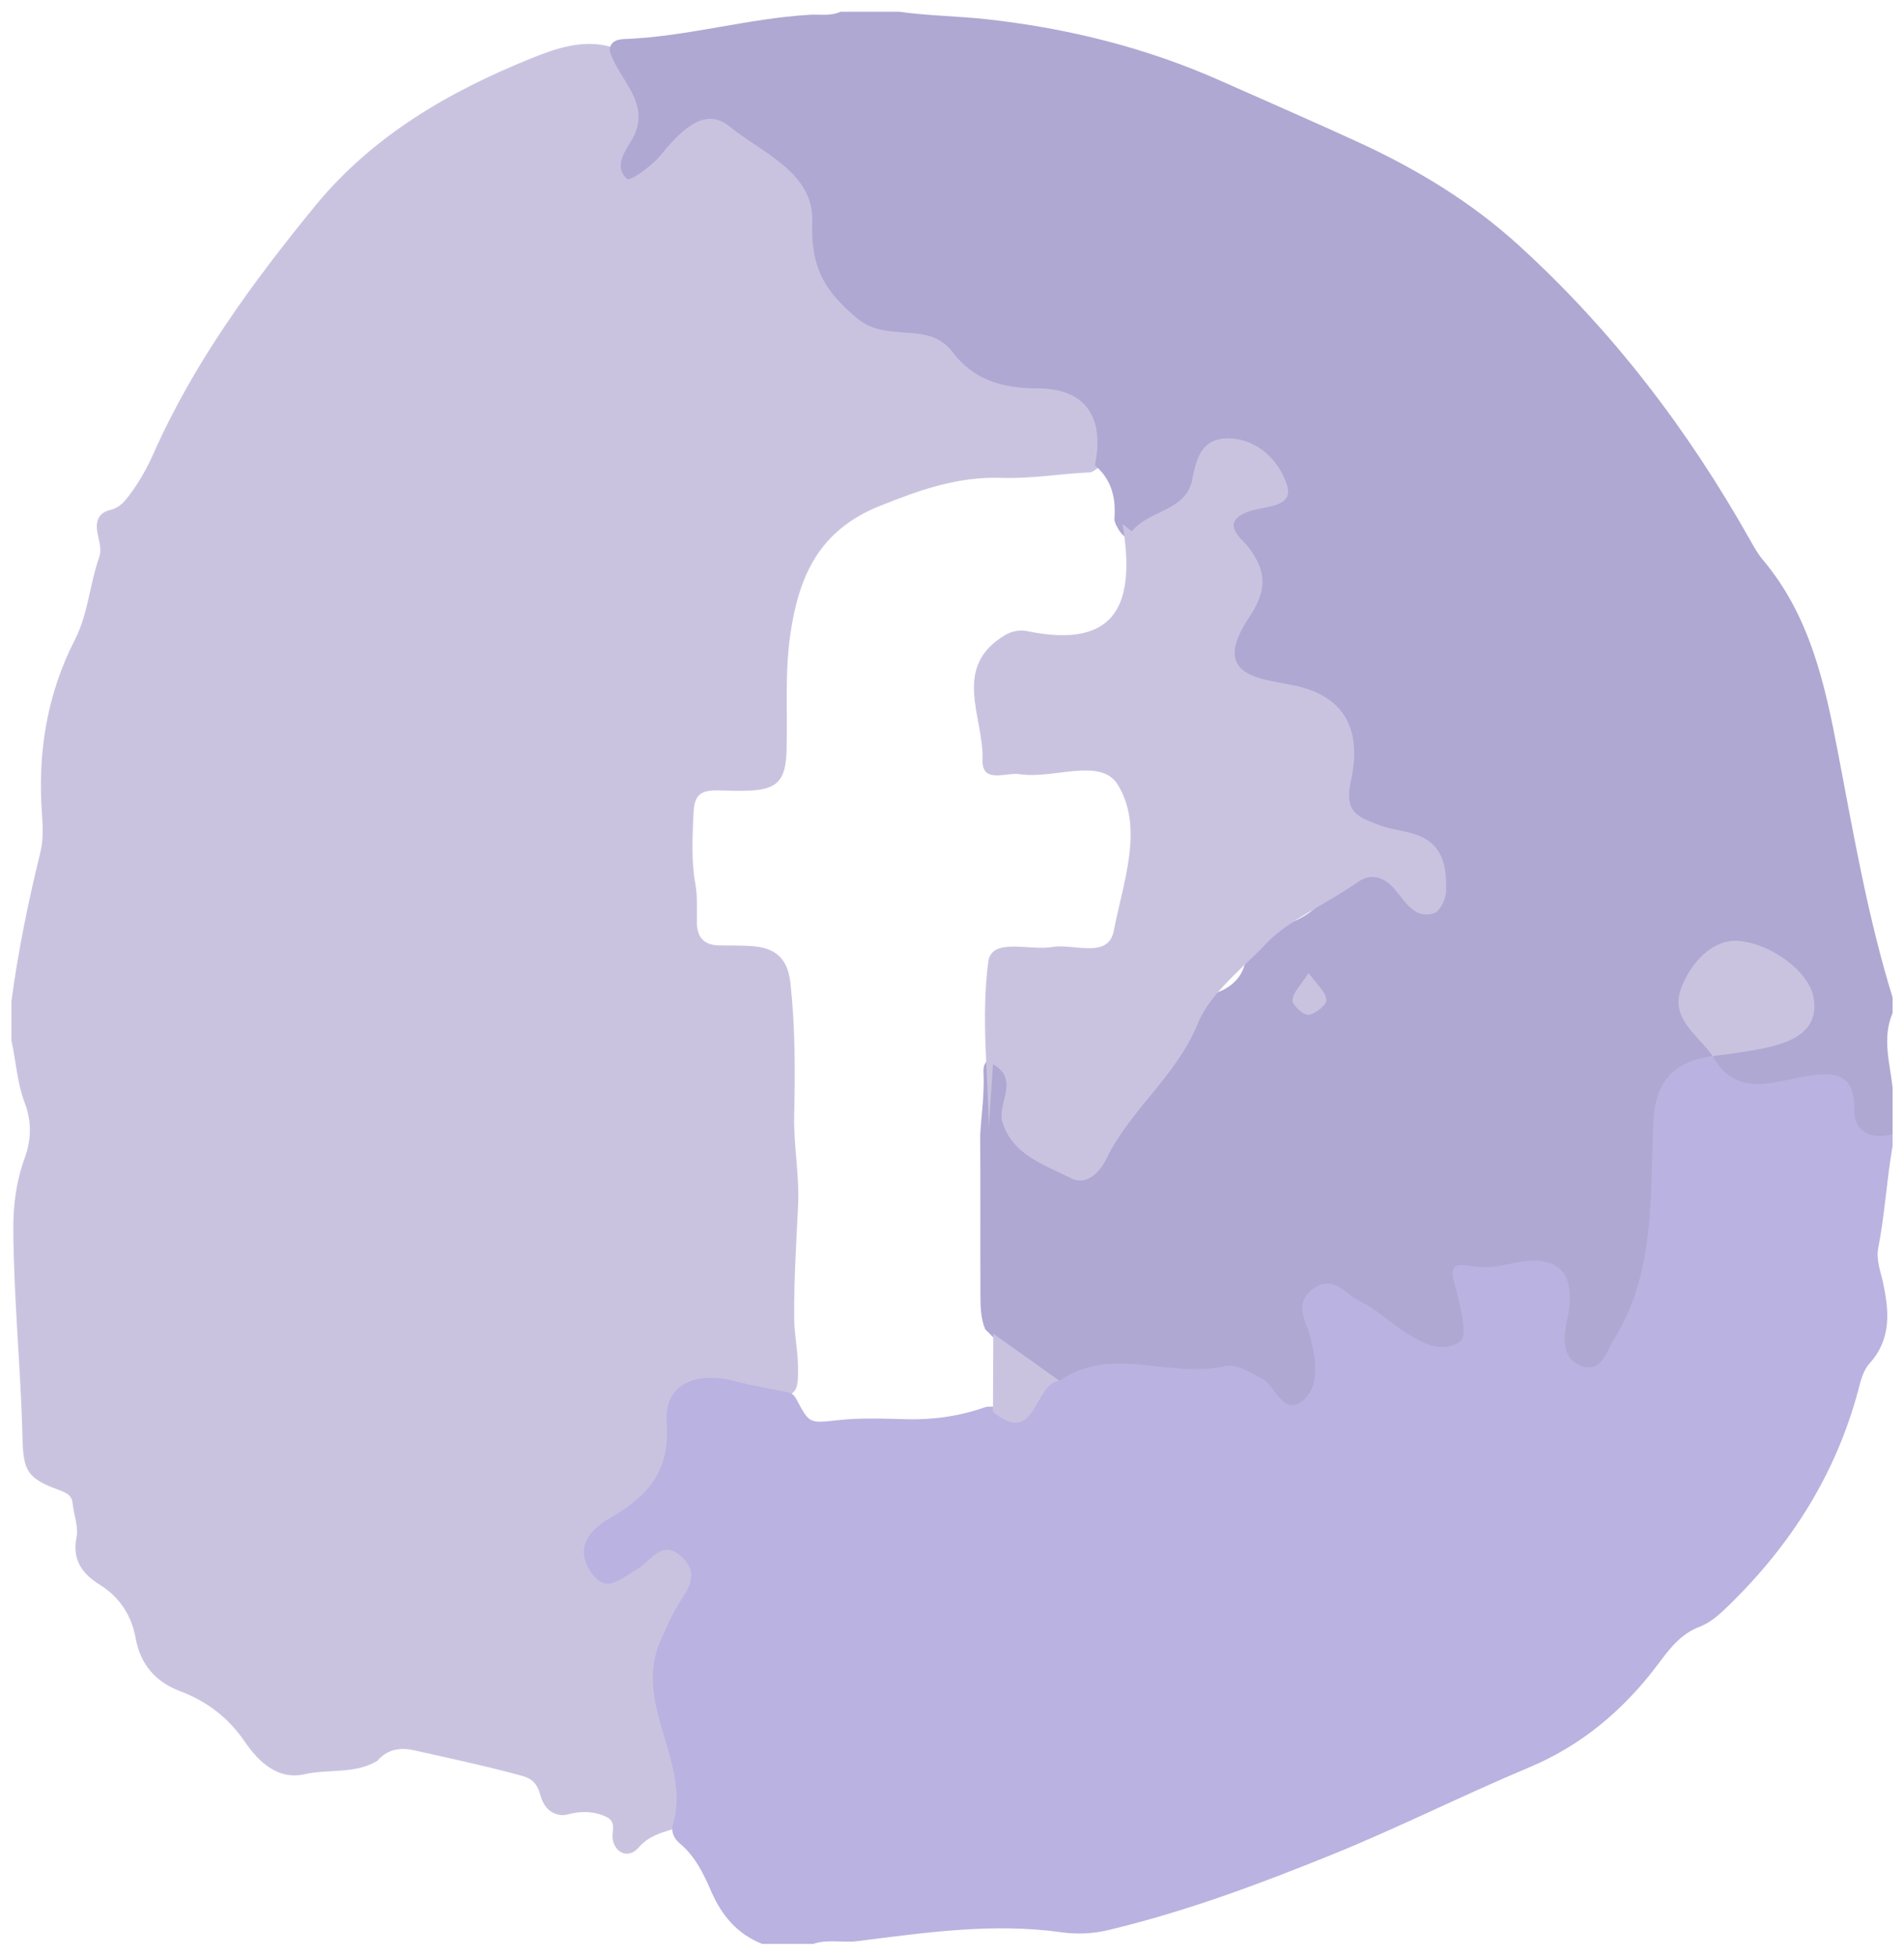 <?xml version="1.0" encoding="iso-8859-1"?>
<!-- Generator: Adobe Illustrator 21.1.0, SVG Export Plug-In . SVG Version: 6.00 Build 0)  -->
<svg version="1.1" id="Layer_1" xmlns="http://www.w3.org/2000/svg" xmlns:xlink="http://www.w3.org/1999/xlink" x="0px" y="0px"
	 viewBox="0 0 486.842 500" style="enable-background:new 0 0 486.842 500;" xml:space="preserve">
<title>facebookLogo</title>
<g>
	<g>
		<path style="fill:#CAC3E0;" d="M2.921,266c0-3.333,0-6.667,0-10c1.708-12.826,4.305-25.478,7.384-38.038
			c0.803-3.273,0.656-6.653,0.419-9.949c-1.121-15.599,1.258-30.465,8.445-44.497c3.369-6.579,3.749-14.115,6.181-21.019
			c0.747-2.12-0.086-4.276-0.455-6.4c-0.491-2.828,0.272-5.015,3.332-5.725c2.311-0.536,3.623-2.144,4.948-3.912
			c2.41-3.217,4.39-6.709,5.997-10.337c10.338-23.336,25.228-43.671,41.253-63.295c14.755-18.069,34.231-29.349,55.373-37.899
			c6.238-2.523,13.124-4.947,20.321-2.981c3.976,3.498,6.198,8.222,8.38,12.839c2.192,4.638-0.029,9.096-1.749,13.446
			c-0.452,1.144-1.969,2.54-0.432,3.507c1.549,0.975,2.894-0.575,3.662-1.755c2.31-3.548,5.08-6.455,8.775-8.668
			c5.895-3.531,12.408-3.371,17.337,1.515c4.931,4.889,9.073,10.509,15.092,14.352c2.932,1.872,3.853,5.374,3.372,8.922
			c-0.247,1.818-0.242,3.682-0.62,5.45c-1.75,8.187,3.267,12.619,9.078,16.562c1.646,1.117,3.481,1.972,4.947,3.35
			c1.829,1.718,3.876,2.191,6.406,1.975c5.332-0.456,10.401,0.58,14.175,4.714c5.845,6.402,12.602,9.489,21.608,8.934
			c9.11-0.561,16.689,7.496,16.771,16.265c0.03,3.203-0.746,5.957-3.991,7.399c-7.638,0.326-15.224,1.686-22.873,1.421
			c-11.07-0.383-20.834,3.055-31.107,7.184c-15.581,6.263-20.652,17.91-22.843,32.658c-1.479,9.954-0.698,19.932-0.987,29.897
			c-0.227,7.791-2.434,10.042-10.202,10.251c-2.33,0.063-4.659-0.007-6.99-0.076c-4.829-0.142-6.401,1.068-6.606,5.933
			c-0.251,5.97-0.614,11.963,0.476,17.924c0.6,3.283,0.338,6.644,0.391,9.969c0.062,3.934,1.987,5.755,5.869,5.805
			c2.995,0.039,6-0.057,8.983,0.246c5.763,0.586,8.435,3.63,9.062,9.323c1.242,11.28,1.23,22.592,0.966,33.892
			c-0.18,7.683,1.372,15.264,1.005,22.903c-0.463,9.631-1.084,19.243-1.005,28.9c0.037,4.518,1.07,8.919,0.99,13.415
			c-0.03,1.655,0.088,3.342-0.675,4.897c-3.188,4.12-7.384,2.906-11.409,1.975c-2.25-0.52-4.256-1.857-6.533-2.427
			c-7.153-1.788-14.381,3.471-13.064,10.609c2.199,11.915-5.007,17.772-13.163,23.355c-2.205,1.509-4.586,2.743-6.094,5.018
			c-1.547,2.334-1.554,4.823,0.315,6.915c1.983,2.22,4.191,1.347,6.225-0.164c2.136-1.588,4.359-3.041,6.637-4.416
			c2.952-1.782,5.946-2.264,8.819,0.025c2.841,2.264,3.934,5.291,3.229,8.88c-0.389,1.983-1.219,3.825-2.456,5.409
			c-3.9,4.994-5.249,11.029-7.122,16.875c-1.262,3.94,0.281,7.225,2.111,10.404c5.015,8.713,2.93,18.116,2.817,27.325
			c-0.012,0.978-0.71,1.846-1.5,2.518c-3.262,1.018-6.38,1.848-8.908,4.766c-2.509,2.896-5.938,1.526-6.616-2.062
			c-0.372-1.968,1.13-4.444-1.605-5.769c-2.651-1.285-5.43-1.48-8.285-1.017c-1.143,0.185-2.236,0.69-3.431,0.529
			c-3.124-0.422-4.553-2.681-5.263-5.336c-0.677-2.534-2.01-3.977-4.559-4.673c-9.145-2.498-18.413-4.468-27.654-6.543
			c-3.342-0.75-6.654-0.347-9.201,2.464c-0.439,0.484,0.204-0.005-0.369,0.331c-5.708,3.346-12.318,1.936-18.45,3.331
			c-6.656,1.513-11.592-2.95-15.267-8.324c-4.168-6.095-9.614-10.315-16.611-12.941c-6.073-2.279-10.083-6.762-11.294-13.505
			c-1.045-5.817-4.068-10.507-9.174-13.679c-4.478-2.781-7.071-6.35-5.96-12.006c0.583-2.965-0.725-5.905-0.995-8.882
			c-0.197-2.18-1.961-2.768-3.767-3.441c-7.633-2.844-8.833-4.704-9.027-12.889c-0.424-17.927-2.261-35.791-2.356-53.735
			c-0.033-6.214,0.768-12.276,2.901-18.108c1.735-4.746,1.817-9.408,0.02-14.135C4.367,276.833,4.095,271.318,2.921,266z"/>
		<path style="fill:#AFA8D2;" d="M279.946,118.952c2.572-12.113-2.294-19.661-14.631-19.657c-9.125,0.003-16.413-2.213-21.787-9.307
			c-6.173-8.15-16.528-2.131-24.274-8.532c-8.659-7.155-11.97-13.375-11.564-24.705c0.455-12.709-12.902-17.663-21.108-24.391
			c-6.654-5.456-12.955,1.579-17.798,7.489c-2.201,2.685-7.727,6.512-8.39,5.94c-3.365-2.909-0.984-6.551,0.936-9.673
			c5.881-9.56-3.222-15.55-5.447-23.174c0.13-2.482,2.007-2.891,3.851-2.961c15.973-0.611,31.413-5.281,47.356-6.207
			c2.582-0.15,5.321,0.394,7.83-0.772c5,0,10,0,15,0c7.54,1.063,15.164,1.101,22.728,1.953c20.639,2.324,40.572,7.284,59.559,15.747
			c11.706,5.217,23.474,10.301,35.115,15.656c14.875,6.843,28.77,15.224,40.988,26.342c23.992,21.831,43.351,47.232,59.205,75.416
			c0.982,1.745,1.971,3.516,3.248,5.031c12.094,14.358,15.884,31.867,19.27,49.633c3.979,20.879,7.592,41.854,13.887,62.222
			c0,1.333,0,2.667,0,4c-2.712,6.333-0.719,12.667,0,19c0,4,0,8,0,12c-3.436,3.313-8.204,2.3-10.837-2.301
			c-0.847-1.481-1.037-3.108-1.231-4.774c-0.517-4.459-3.539-6.913-7.852-5.872c-4.211,1.016-8.522,1.18-12.74,2.149
			c-6.233,1.433-11.846-2.209-13.705-8.364c1.087-3.412,3.428-4.28,6.9-4.086c6.299,0.353,11.578-2.23,16.031-6.64
			c2.623-2.598,2.368-5.137-0.439-7.126c-3.531-2.503-6.802-5.272-10.056-8.107c-3.074-2.677-6.434-3.155-9.91-0.406
			c-1.949,1.542-4.097,2.825-5.664,4.818c-3.878,4.931-3.755,6.453-0.545,11.957c1.691,2.9,5.578,5.182,3.554,9.535
			c-0.931,1.296-2.39,1.819-3.746,2.387c-6.396,2.678-9.039,7.666-8.542,14.302c0.507,6.767-1.729,13.445-0.033,20.307
			c0.847,3.428-1.772,6.644-3.062,9.857c-0.962,2.396-1.509,4.576-0.638,7.198c1.279,3.851,0.473,7.751-1.686,11.018
			c-2.471,3.74-4.849,7.54-7.319,11.28c-1.852,2.806-4.365,4.818-7.932,3.993c-3.859-0.892-5.604-3.898-6.362-7.56
			c-0.701-3.387,0.634-6.588,0.976-9.878c0.624-6-3.43-10.065-9.295-8.935c-3.929,0.757-7.82,1.603-11.852,1.389
			c-2.62-0.139-3.471,0.982-3.131,3.65c0.4,3.128,0.608,6.268,1.195,9.39c0.854,4.539-0.875,6.464-5.463,6.889
			c-4.949,0.458-9.08-1.552-13.107-4.023c-4.257-2.612-7.977-6.035-12.39-8.384c-2.468-1.314-4.902-4.356-8.044-1.642
			c-2.742,2.369-0.948,5.25-0.17,7.886c1.495,5.066,1.786,10.142,0.268,15.24c-1.842,6.185-8.262,8.025-12.137,2.853
			c-6.016-8.029-13.965-7.717-22.074-6.15c-4.965,0.959-9.552,1.012-14.16-0.749c-3.916-1.496-7.449-1.214-10.79,1.409
			c-2.035,1.598-4.327,2.482-6.988,1.917c-8.901-1.5-13.174-9.047-19.021-14.546c-1.258-3.002-1.223-6.172-1.236-9.334
			c-0.058-13.473,0.034-26.947-0.057-40.409c0.318-5.296,1.11-10.577,0.843-15.92c-0.069-1.373,0.202-2.818,1.674-3.326
			c1.599-0.552,2.923,0.343,4.003,1.452c2.005,2.058,2.977,4.703,2.166,7.356c-2.074,6.78,0.771,10.831,6.286,14.504
			c10.039,6.685,14.23,5.924,20.085-4.859c2.147-3.953,3.479-8.854,6.864-11.498c6.21-4.851,9.669-10.838,11.75-18.193
			c0.887-3.135,4.049-4.749,7.057-5.948c4.429-1.765,7.009-4.78,7.336-9.718c0.268-4.045,2.817-6.426,6.683-6.956
			c5.592-0.767,9.986-3.369,13.594-7.599c1.182-1.386,2.559-2.627,4.033-3.727c6.39-4.768,11.385-4.239,16.552,1.776
			c0.649,0.756,1.181,1.613,1.965,2.252c1.203,0.98,2.518,1.793,4.106,1.173c1.639-0.64,1.881-2.173,2.001-3.721
			c0.478-6.146-2.539-10.515-8.413-12.517c-4.353-1.483-9.208-1.316-13.058-4.554c-3.057-2.57-4.387-5.417-3.083-9.2
			c2.408-6.986-0.313-13.084-3.323-19.049c-1.171-2.32-3.6-3.386-6.213-3.73c-3.636-0.48-7.116-1.678-10.664-2.517
			c-8.153-1.931-11.925-10.064-6.84-16.616c5.597-7.212,5.232-12.775,0.117-19.897c-4.243-5.909-2.375-9.016,4.848-11.047
			c6.6-1.855,6.888-2.916,2.542-8.112c-1.53-1.829-3.323-3.317-5.296-4.498c-4.268-2.555-9.561-0.769-10.178,4.025
			c-1.363,10.592-10.453,12.997-17.51,17.504c-2.653,1.694-4.179-0.731-5.277-2.947c-0.176-0.467-0.374-0.957-0.334-1.445
			C285.378,127.266,284.204,122.546,279.946,118.952z"/>
		<path style="fill:#BAB2E0;" d="M437.92,269.996c6.092,10.841,15.412,6.525,24.103,5.123c6.866-1.107,12.253-0.93,12.132,8.623
			c-0.073,5.797,4.307,7.575,9.767,6.258c0,1,0,2,0,3c-1.504,8.639-1.985,17.42-3.663,26.04c-0.587,3.012,0.571,5.924,1.207,8.841
			c1.604,7.347,2.171,14.481-3.417,20.682c-1.702,1.889-2.259,4.431-2.902,6.842c-5.726,21.461-17.162,39.486-32.959,54.9
			c-2.276,2.221-4.711,4.516-7.575,5.596c-5.058,1.908-7.843,5.842-10.858,9.835c-8.675,11.488-19.363,20.514-32.752,26.125
			c-16.868,7.07-33.213,15.32-50.164,22.201c-18.805,7.634-37.796,14.713-57.589,19.43c-3.959,0.943-8.017,1.063-11.909,0.518
			c-17.529-2.456-34.802,0.101-52.092,2.274c-3.782,0.475-7.623-0.566-11.325,0.716c-4.333,0-8.667,0-13,0
			c-6.395-2.484-10.423-7.323-13.061-13.417c-1.978-4.569-4.097-8.973-8.025-12.267c-1.283-1.076-2.135-2.522-1.904-4.35
			c5.124-16.156-10.121-30.957-3.147-47.222c1.233-2.875,2.494-5.759,4.027-8.478c2.4-4.256,6.678-8.377,1.509-13.227
			c-5.126-4.81-7.993,1.299-11.418,3.171c-4.077,2.229-7.82,6.572-11.814,0.739c-4.168-6.087-0.48-10.674,4.569-13.621
			c9.596-5.602,15.767-11.68,14.819-24.681c-0.734-10.069,7.774-13.05,17.404-10.537c4.576,1.194,9.263,1.965,13.899,2.928
			c0.834,0.271,1.414,0.848,1.808,1.599c3.344,6.376,3.327,6.256,10.647,5.454c5.768-0.632,11.589-0.4,17.376-0.242
			c7.047,0.193,13.854-0.788,20.476-3.136c2.008-0.298,3.903,0.187,5.767,0.892c2.989,1.13,5.442-0.411,5.736-2.906
			c0.598-5.071,3.437-5.372,7.304-4.668c13.331-9.29,28.347-0.431,42.326-3.769c2.779-0.664,6.595,1.589,9.502,3.25
			c3.525,2.015,5.396,9.599,10.377,5.588c4.42-3.56,3.331-10.288,2.039-15.916c-0.982-4.277-4.694-8.727,0.635-12.669
			c5.192-3.84,8.249,1.377,11.923,3.146c3.547,1.707,6.591,4.458,9.864,6.738c4.901,3.415,10.907,7.144,15.829,3.491
			c2.022-1.501-0.102-9.516-1.391-14.283c-1.251-4.629-0.627-5.753,4.214-4.916c3.013,0.521,6.357,0.247,9.359-0.474
			c12.876-3.091,17.882,1.848,15.076,14.578c-1.081,4.904-1.077,9.772,3.895,11.478c4.973,1.706,6.222-3.781,8.207-6.993
			c10.691-17.296,9.078-36.903,10.049-55.931c0.519-10.174,5.565-15.081,15.129-16.346L437.92,269.996z"/>
		<path style="fill:#CAC3E0;" d="M252.828,288.099c-0.26-14.099-1.971-28.392-0.132-42.212c0.842-6.332,10.601-2.751,16.298-3.764
			c5.525-0.982,14.408,3.202,15.813-4.214c2.326-12.276,7.787-26.252,0.989-37.306c-4.357-7.084-16.541-1.311-25.081-2.673
			c-3.43-0.547-9.722,2.611-9.488-3.697c0.403-10.839-8.113-23.701,5.925-31.963c1.478-0.87,3.68-1.29,5.343-0.944
			c23.988,4.996,27.696-8.061,24.544-27.339c0.785,0.627,1.569,1.254,2.354,1.88c4.313-5.522,14.013-5.085,15.512-13.486
			c1.044-5.851,2.848-10.649,9.711-10.277c7.562,0.41,12.707,6.212,14.488,12.036c1.739,5.686-5.78,5.207-9.679,6.591
			c-7.933,2.816-1.861,7.012-0.258,9.109c4.845,6.335,4.83,11.088,0.156,18.116c-10.715,16.111,4.959,15.501,13.228,17.677
			c13.733,3.614,15.08,14.178,12.833,24.206c-1.838,8.207,2.367,9.166,7.119,11.047c3.517,1.392,7.58,1.495,10.978,3.078
			c5.885,2.742,6.463,8.555,6.257,14.122c-0.071,1.93-1.658,5.043-3.148,5.454c-4.937,1.36-7.135-2.809-9.829-6.018
			c-2.533-3.017-5.892-4.634-9.658-1.968c-7.674,5.432-17.937,9.962-23.006,15.355c-5.937,6.316-14.614,12.867-17.814,20.75
			c-5.469,13.472-17.188,21.922-23.325,34.492c-1.434,2.937-4.717,7.271-9.164,5.05c-6.836-3.415-14.986-5.998-17.49-14.368
			c-1.405-4.696,4.588-10.754-2.398-14.741C253.546,277.428,253.187,282.763,252.828,288.099z"/>
		<path style="fill:#CAC3E0;" d="M437.926,270.001c-3.665-5.338-10.937-9.495-8.093-17.238c2.411-6.562,8.072-12.834,14.88-12.191
			c8.39,0.792,17.918,7.928,19.026,14.549c1.783,10.65-9.508,12.441-18.263,13.862c-2.508,0.407-5.037,0.679-7.556,1.013
			C437.92,269.996,437.926,270.001,437.926,270.001z"/>
		<path style="fill:#CAC3E0;" d="M253.895,360.98c0.026-6.664,0.052-13.329,0.078-19.993c5.641,4.014,11.281,8.028,16.921,12.042
			C264.284,353.664,265.067,370.102,253.895,360.98z"/>
		<path style="fill:#CAC3E0;" d="M334.615,248.769c2.12,2.968,4.346,4.806,4.543,6.84c0.119,1.223-2.828,3.663-4.578,3.848
			c-1.319,0.139-4.236-2.569-4.111-3.768C330.685,253.616,332.708,251.731,334.615,248.769z"/>
	</g>
</g>
</svg>
